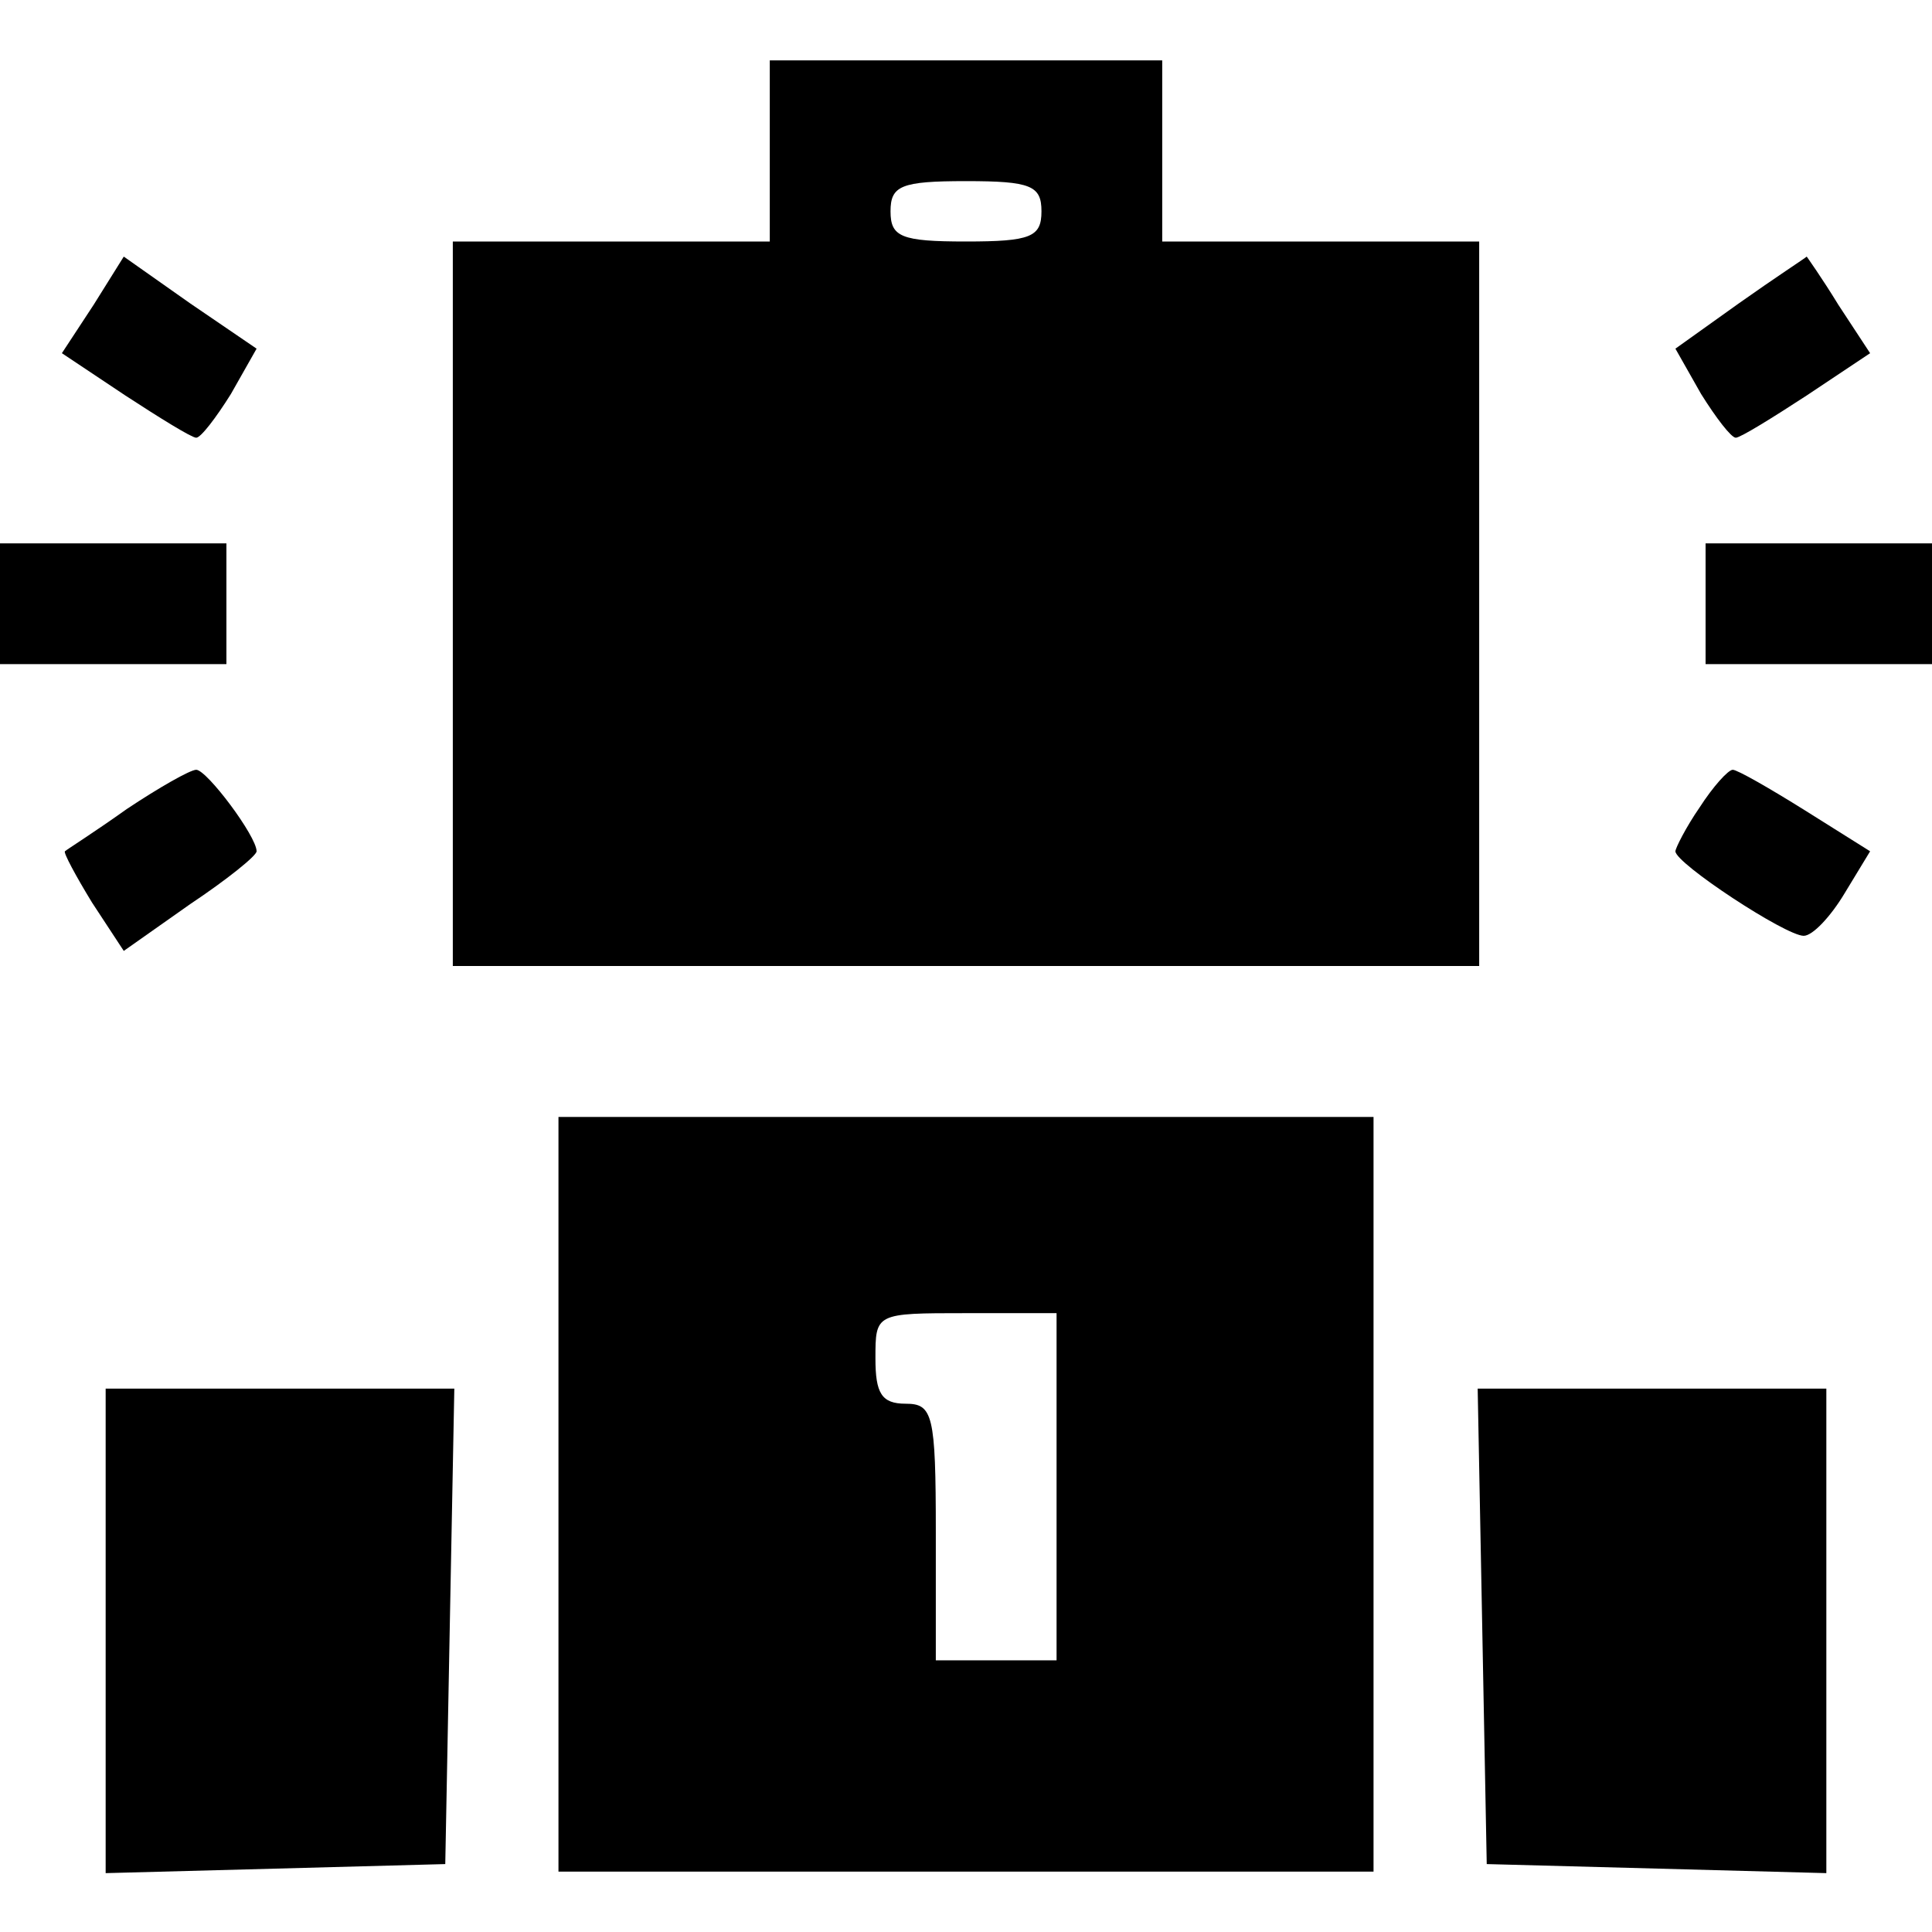 <?xml version="1.0" standalone="no"?>
<!DOCTYPE svg PUBLIC "-//W3C//DTD SVG 20010904//EN"
 "http://www.w3.org/TR/2001/REC-SVG-20010904/DTD/svg10.dtd">
<svg version="1.0" xmlns="http://www.w3.org/2000/svg"
 width="128pt" height="128pt" viewBox="0 0 128 128"
 preserveAspectRatio="xMidYMid meet">
<g transform="translate(0,128) scale(0.1,-0.1)"
fill="#000000" stroke="none">
<path d="M510 1180 l0 -60 -105 0 -105 0 0 -240 0 -240 340 0 340 0 0 240 0
240 -105 0 -105 0 0 60 0 60 -130 0 -130 0 0 -60z m180 -40 c0 -17 -7 -20 -50
-20 -43 0 -50 3 -50 20 0 17 7 20 50 20 43 0 50 -3 50 -20z"/>
<path d="M62 1078 l-21 -32 42 -28 c23 -15 44 -28 47 -28 3 0 13 13 23 29 l17
30 -44 30 -44 31 -20 -32z"/>
<path d="M1152 1079 l-42 -30 17 -30 c10 -16 20 -29 23 -29 3 0 24 13 47 28
l42 28 -21 32 c-11 18 -21 32 -21 32 -1 -1 -21 -14 -45 -31z"/>
<path d="M0 880 l0 -40 75 0 75 0 0 40 0 40 -75 0 -75 0 0 -40z"/>
<path d="M1130 880 l0 -40 75 0 75 0 0 40 0 40 -75 0 -75 0 0 -40z"/>
<path d="M84 744 c-21 -15 -40 -27 -41 -28 -1 -1 7 -16 18 -34 l21 -32 44 31
c24 16 44 32 44 35 0 10 -33 54 -40 54 -4 0 -25 -12 -46 -26z"/>
<path d="M1126 745 c-9 -13 -16 -27 -16 -29 0 -8 73 -56 85 -56 6 0 18 13 27
28 l17 28 -43 27 c-24 15 -45 27 -48 27 -3 0 -13 -11 -22 -25z"/>
<path d="M370 290 l0 -250 270 0 270 0 0 250 0 250 -270 0 -270 0 0 -250z
m330 5 l0 -115 -40 0 -40 0 0 85 c0 78 -2 85 -20 85 -16 0 -20 7 -20 30 0 30
0 30 60 30 l60 0 0 -115z"/>
<path d="M70 200 l0 -161 113 3 112 3 3 158 3 157 -116 0 -115 0 0 -160z"/>
<path d="M982 203 l3 -158 113 -3 112 -3 0 161 0 160 -115 0 -116 0 3 -157z"/>
</g>
</svg>
